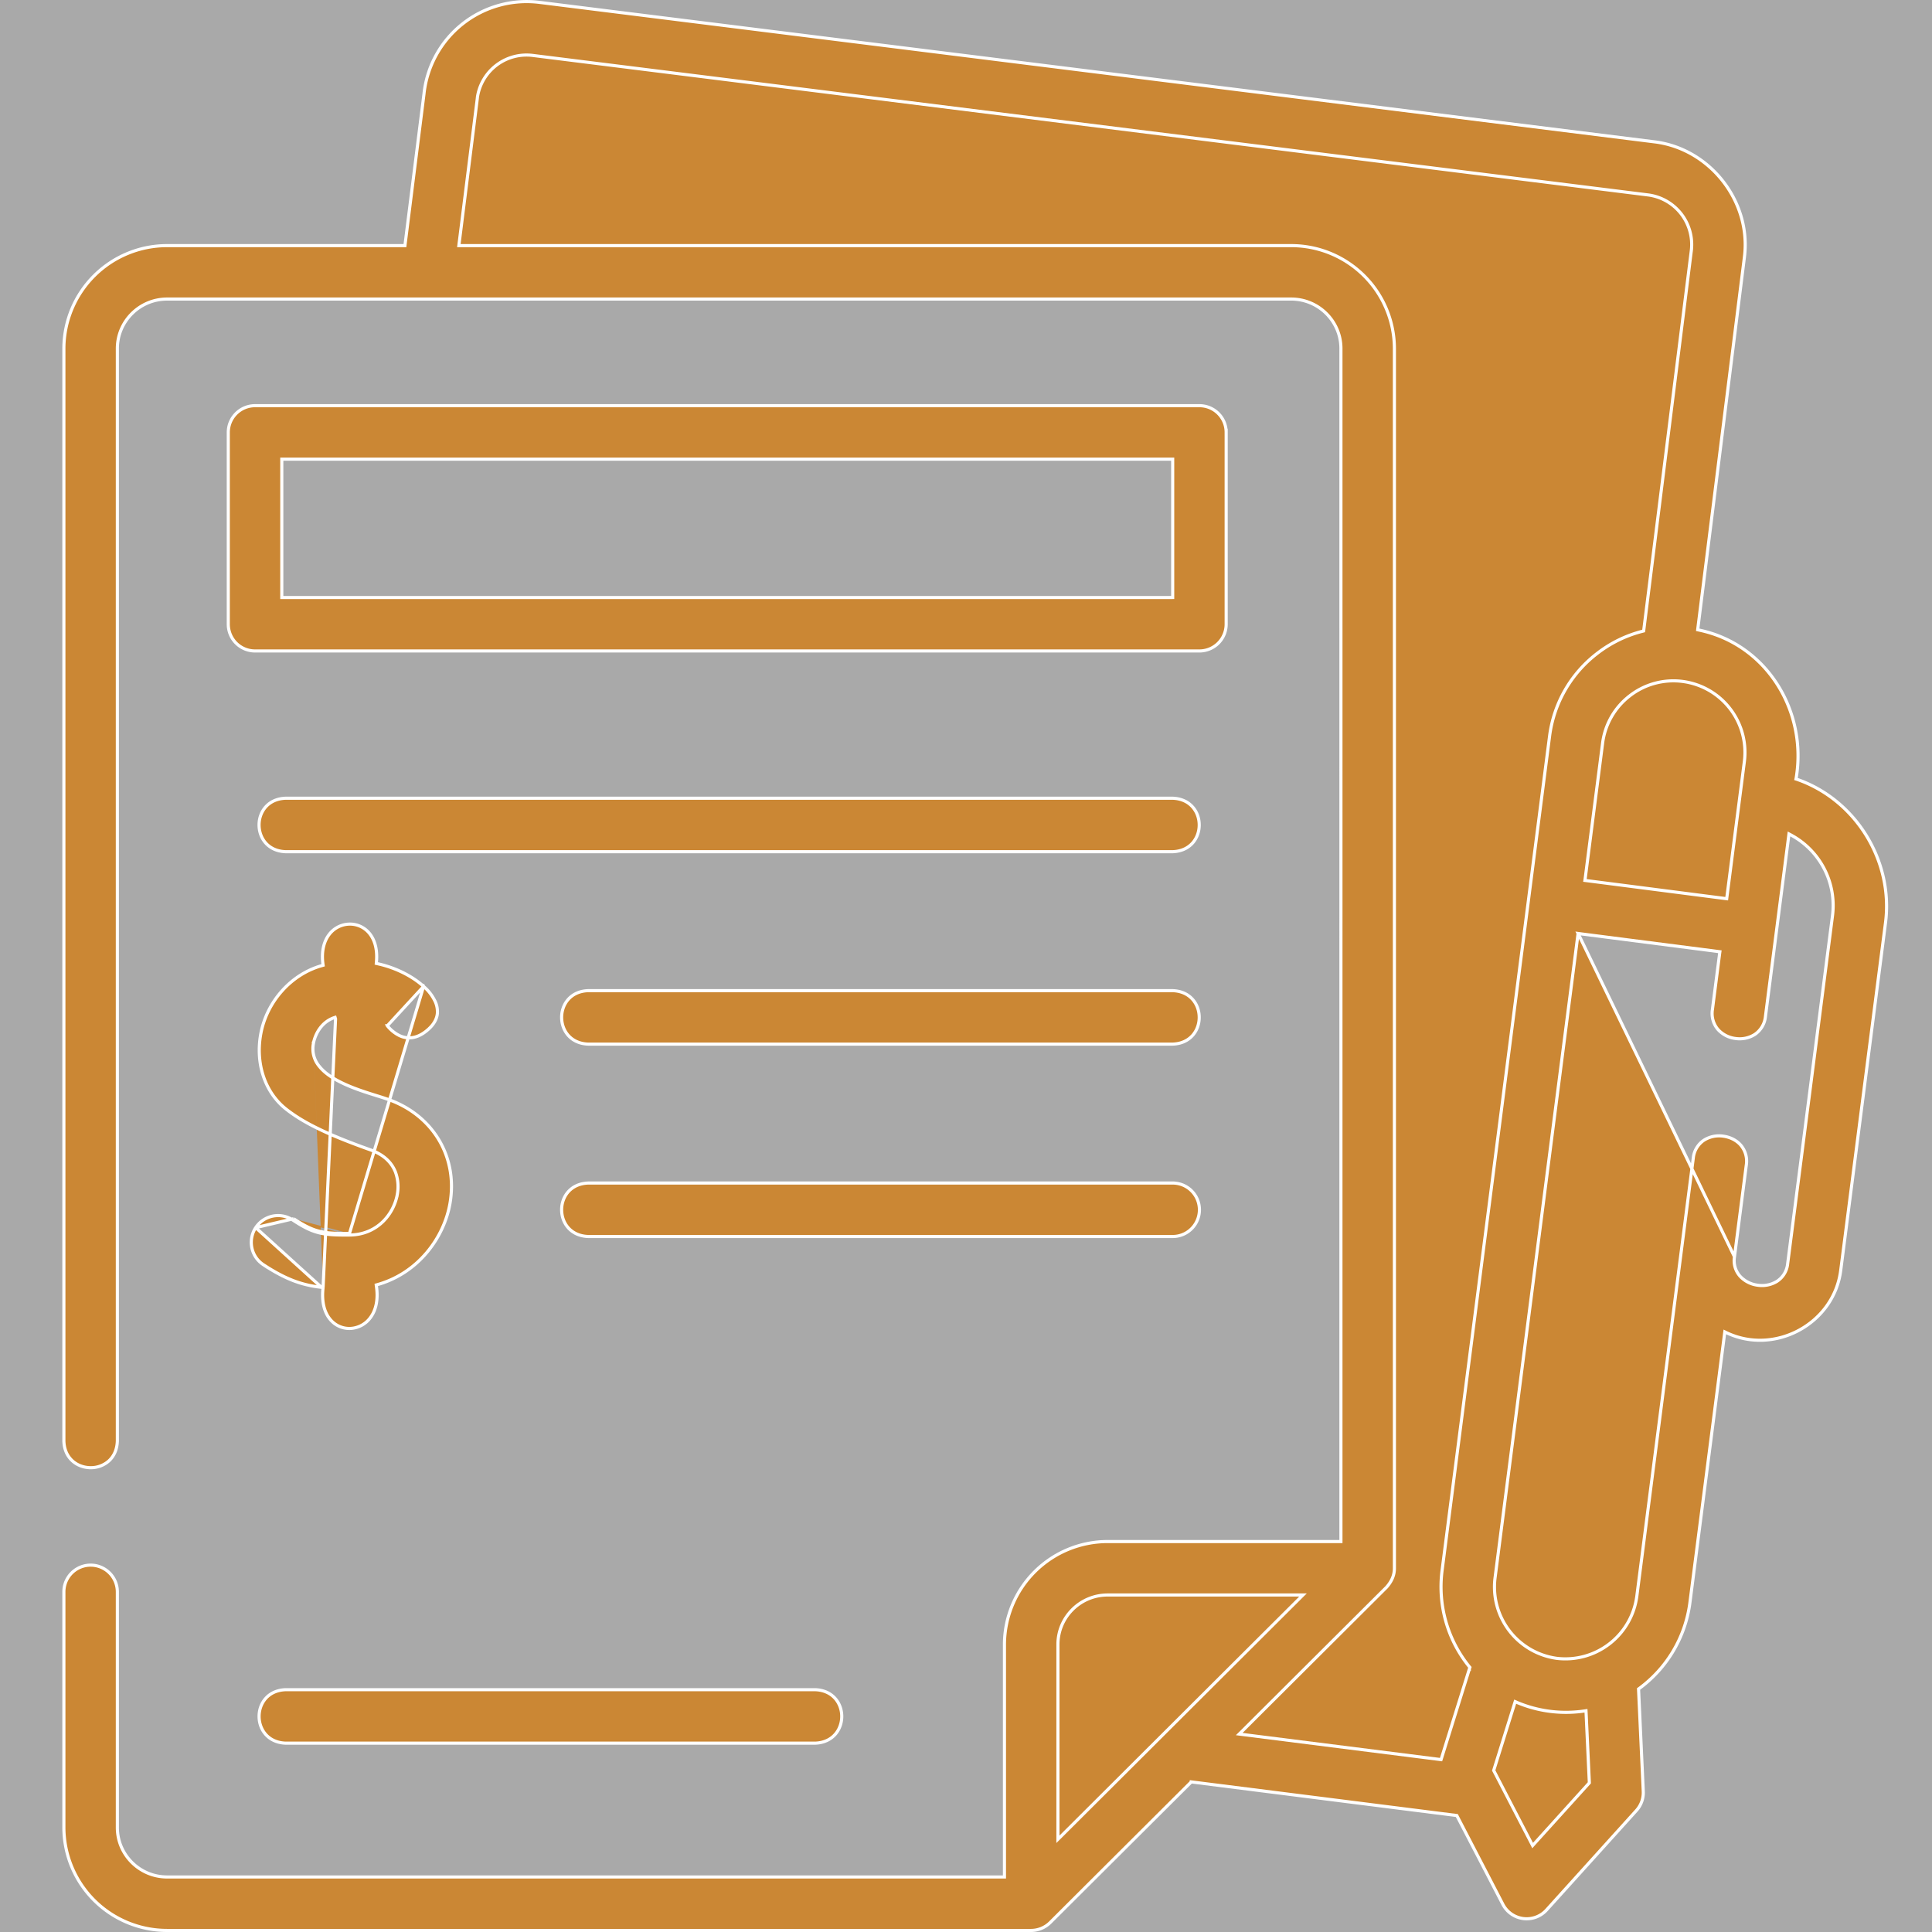 <svg width="62" height="62" fill="none" xmlns="http://www.w3.org/2000/svg"><rect width="100%" height="100%" fill="#333333" stroke="none"/><path opacity=".58" fill="#fff" d="M0 0h62v62H0z"/><path d="M38.23 57.183l.023.003 8.472 1.073.026.003.012.024 1.467 2.828a.86.86 0 001.399.18l2.885-3.193a.858.858 0 00.22-.615l-.15-3.257-.002-.027.022-.016a4.07 4.07 0 001.624-2.73l1.114-8.646.009-.068.062.03c1.547.729 3.437-.292 3.657-2l1.438-11.16c.255-1.979-.947-3.94-2.833-4.6l-.04-.013.008-.042c.353-2.137-.945-4.284-3.117-4.737l-.045-.01.005-.045 1.495-11.922c.222-1.774-1.1-3.467-2.876-3.69L17.31.076s0 0 0 0a3.314 3.314 0 00-3.702 2.92V3h0L13 7.838l-.005.044H5.362a3.312 3.312 0 00-3.312 3.304v35.062c.019.563.435.849.855.852a.87.87 0 00.58-.21c.158-.14.27-.352.281-.643v-35.06c0-.877.716-1.59 1.596-1.59h36.074c.88 0 1.596.713 1.596 1.59V49.47h-7.485a3.312 3.312 0 00-3.313 3.304v7.46H5.362c-.88 0-1.596-.712-1.596-1.588v-7.561a.858.858 0 10-1.716 0v7.56a3.312 3.312 0 003.312 3.305h27.73a.873.873 0 00.608-.252l4.53-4.515zm0 0l-.018.017-4.512 4.498 4.53-4.515zm12.413-27.227l.05.007 4.45.573.05.006-.007.05-.232 1.802a.79.79 0 00.185.651.907.907 0 00.56.282.908.908 0 00.613-.13.79.79 0 00.344-.584l.745-5.78.009-.071.064.034a2.569 2.569 0 011.332 2.597l-1.438 11.16a.764.764 0 01-.35.571.92.92 0 01-.611.12.932.932 0 01-.558-.279.753.753 0 01-.188-.634l-5.018-10.375zm0 0l-.007.05-2.66 20.643a2.313 2.313 0 001.982 2.569 2.313 2.313 0 002.568-1.982l1.812-14.063a.79.79 0 01.344-.583.908.908 0 01.613-.13c.215.027.42.124.56.28a.79.79 0 01.185.652l-.379 2.938-5.018-10.374zm.347 27.272l.014-.016-.001-.02-.104-2.237-.003-.055-.054.008a4.038 4.038 0 01-2.167-.278l-.051-.022-.017.053-.667 2.136-.006.02.01.018 1.207 2.327.033.064.048-.054 1.758-1.944zm4.372-28.394l.05.006.006-.05.561-4.354a2.297 2.297 0 00-1.982-2.568 2.28 2.28 0 00-1.694.46 2.28 2.28 0 00-.874 1.522l-.56 4.354-.007.05.05.006 4.45.574zM14.732 7.826l-.007.056h26.711a3.312 3.312 0 013.312 3.304v39.142c0 .235-.097.432-.253.609l-4.654 4.639-.073.072.102.013 6.334.802.041.005.013-.04.904-2.895.008-.026-.017-.02a4.072 4.072 0 01-.879-3.057l2.776-21.544h0v-.003l.677-5.252a3.983 3.983 0 011.528-2.662c.44-.34.935-.58 1.458-.712l.033-.009.005-.034L54.278 8.03l-.05-.006.05.006a1.605 1.605 0 00-1.386-1.774L17.097 1.779s0 0 0 0a1.594 1.594 0 00-1.776 1.341h0v.004a.894.894 0 01-.005.047s0 0 0 0l-.584 4.655zM41.728 51.27l.086-.085h-6.268c-.88 0-1.596.712-1.596 1.588v6.252l.086-.085 7.692-7.669z" fill="#CB8734" stroke="#fff" stroke-width=".1"/><path d="M37.583 19.174h.05v-4.439H9.043v4.44h28.54zm1.766-5.297v6.155a.858.858 0 01-.858.858H8.184a.858.858 0 01-.858-.858v-6.155c0-.474.385-.858.858-.858h30.307c.474 0 .858.384.858.858zM9.166 27.332c-1.136-.04-1.137-1.676 0-1.716h28.466c1.136.04 1.137 1.676 0 1.716H9.166zm9.71 6.175c-1.136-.04-1.137-1.676 0-1.716h18.756c1.136.04 1.137 1.676 0 1.716H18.876zm18.757 4.458a.858.858 0 110 1.716H18.876c-1.136-.04-1.137-1.675 0-1.716h18.757zm-27.265 3.353l-.005.049c-.044.448.062.77.235.976.172.206.414.3.654.288a.846.846 0 00.64-.355c.164-.224.253-.556.188-.997l-.006-.043.042-.012c1.302-.369 2.138-1.502 2.327-2.62.25-1.476-.544-2.81-1.979-3.32a10.5 10.5 0 00-.362-.118c-.355-.11-.801-.25-1.184-.444-.266-.134-.508-.297-.67-.5a.874.874 0 01-.19-.736m.31 7.832l.4-8.62-.015-.049c-.423.129-.636.52-.696.837m.311 7.832l-.049-.006m.05.006l-.05-.006m-.262-7.826l.05.009-.05-.01s0 0 0 0zm.262 7.826c-.634-.07-1.156-.259-1.868-.727a.858.858 0 01-.245-1.189m2.113 1.916l-2.113-1.916m4.224-6.478h0l.001.002.005.006a1.159 1.159 0 00.38.306c.119.056.26.089.418.066.158-.024.337-.104.531-.284.177-.165.252-.33.27-.482a.78.78 0 00-.09-.433 1.432 1.432 0 00-.343-.436l-.007-.006-.001-.002h0l-1.164 1.263zm0 0h0zm-1.214 6.715c.904-.006 1.43-.688 1.536-1.315h0a1.356 1.356 0 00-.06-.7c-.107-.277-.338-.552-.803-.717-1.362-.485-2.145-.864-2.71-1.31-.677-.535-.99-1.463-.808-2.424.192-1.016.959-1.897 1.956-2.179l.042-.012-.006-.043c-.054-.42.04-.736.202-.947a.837.837 0 01.635-.33.803.803 0 01.644.283c.17.199.275.507.236.934l-.004.044.043.01c.677.149 1.195.469 1.472.726h0l.002.002-2.378 7.928m0 .05v-.05m0 .05s0 0 0 0v-.05m0 .05c-.43.003-.719-.006-.983-.073-.266-.066-.505-.19-.837-.409m1.82.432c-.861.006-1.13-.038-1.793-.473m-.027.041l.027-.041m-.027.041a.858.858 0 00-1.189.245m1.189-.245s0 0 0 0l.027-.041m0 0l-1.216.286M26.16 54.224c1.137.04 1.137 1.675 0 1.716H9.167c-1.136-.04-1.137-1.676 0-1.716H26.16z" fill="#CB8734" stroke="#fff" stroke-width=".1"/></svg>